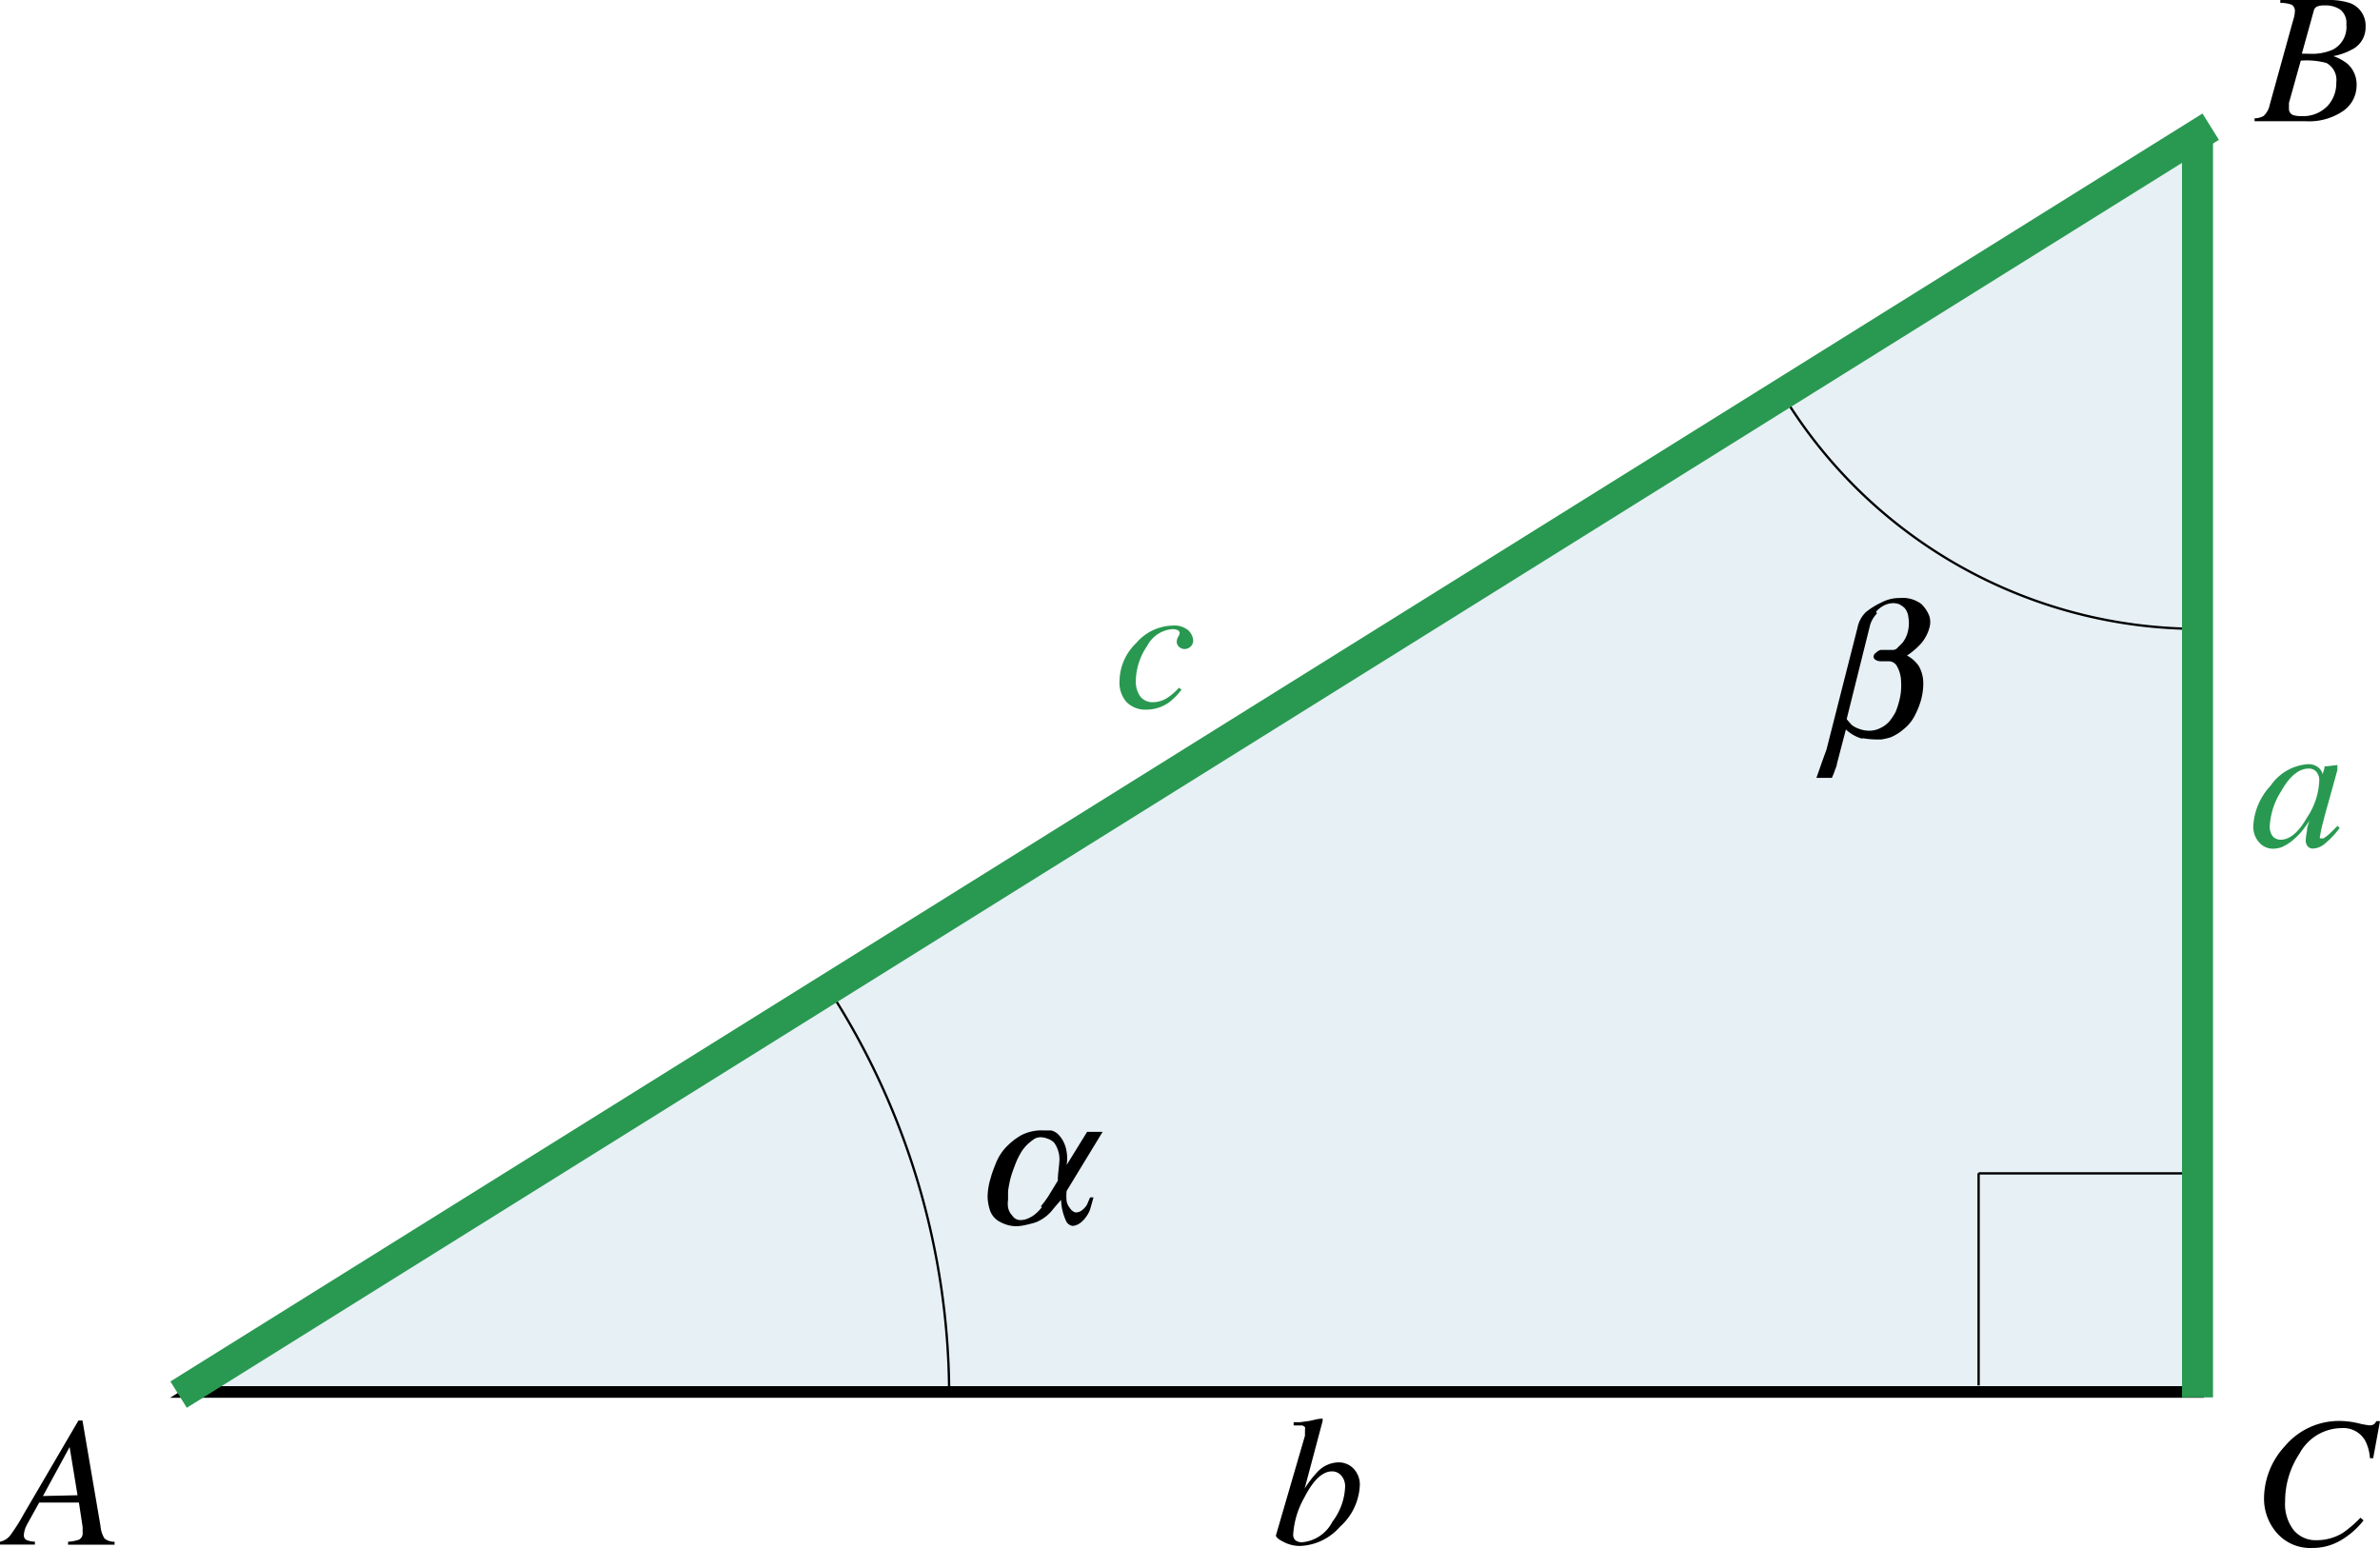 <svg xmlns="http://www.w3.org/2000/svg" viewBox="0 0 153.51 99.86"><defs><style>.cls-1{fill:#069;opacity:0.1;}.cls-2,.cls-4,.cls-5{fill:none;}.cls-2,.cls-4{stroke:#000;}.cls-2{stroke-width:0.15px;}.cls-3{fill:#299951;}.cls-4{stroke-width:0.75px;}.cls-5{stroke:#299951;stroke-width:2px;}</style></defs><g id="_Layer_2" data-name="&lt;Layer&gt;"><polygon class="cls-1" points="12.29 89.64 141.78 89.64 141.78 9.02 12.29 89.64"/><path d="M68.71,76a2.74,2.74,0,0,1,.09,1.23l1.32-2.14h1l-2.32,3.81a2.94,2.94,0,0,0,0,.68A1.05,1.05,0,0,0,69,80a.81.81,0,0,0,.2.21.37.37,0,0,0,.22.08.66.66,0,0,0,.39-.16,1.28,1.28,0,0,0,.3-.34l.2-.47h.22l-.2.71a1.58,1.58,0,0,1-.24.49,1.73,1.73,0,0,1-.43.46,1,1,0,0,1-.47.18.56.56,0,0,1-.41-.28,3.5,3.5,0,0,1-.34-1.4c-.2.22-.41.47-.64.75a2.66,2.66,0,0,1-1,.7c-.26.08-.51.14-.75.19a2.86,2.86,0,0,1-.51.06,2.22,2.22,0,0,1-1-.26,1.33,1.33,0,0,1-.67-.72,3,3,0,0,1-.17-.93,4.32,4.32,0,0,1,.14-1l.12-.42c.07-.21.15-.43.25-.67a3.25,3.25,0,0,1,.59-1,4.32,4.32,0,0,1,1.07-.87A2.85,2.85,0,0,1,67.31,75h.26l.23,0a1,1,0,0,1,.48.28,1.91,1.91,0,0,1,.43.73Zm-1.58,3.9a6.69,6.69,0,0,0,.49-.66l.61-1c0-.46.08-.88.1-1.25a1.79,1.79,0,0,0-.1-.74A1.93,1.93,0,0,0,68,75.8a1.05,1.05,0,0,0-.44-.27,1.22,1.22,0,0,0-.46-.09.77.77,0,0,0-.39.11,4.26,4.26,0,0,0-.44.35,2.6,2.6,0,0,0-.46.6,5.07,5.07,0,0,0-.37.81,7.54,7.54,0,0,0-.27.81,7.78,7.78,0,0,0-.15.8.62.62,0,0,1,0,.13v.16l0,.14s0,.08,0,.13a1.57,1.57,0,0,0,0,.48,1,1,0,0,0,.27.53.62.62,0,0,0,.58.29,1.13,1.13,0,0,0,.38-.08,2,2,0,0,0,.43-.23,2.89,2.89,0,0,0,.53-.53Z" transform="translate(0 -2.09)"/><path class="cls-2" d="M53.61,66.14a48.21,48.21,0,0,1,7.61,25.72" transform="translate(0 -2.09)"/><line class="cls-2" x1="127.62" y1="75.67" x2="127.62" y2="89.36"/><line class="cls-2" x1="141.31" y1="75.68" x2="127.62" y2="75.68"/><path class="cls-3" d="M149.59,51.64a.82.82,0,0,1,.21.34l0,.08.13-.44,0-.1a.11.11,0,0,1,.09,0l.67-.08a.1.1,0,0,1,.07,0,.23.23,0,0,1,0,.07,1,1,0,0,0,0,.12l0,.13-.58,2.1c-.13.45-.24.85-.32,1.18a7.91,7.91,0,0,0-.22,1,.16.16,0,0,0,0,.12.2.2,0,0,0,.11,0,.27.27,0,0,0,.12,0l.16-.11.1-.08.11-.09.15-.14.38-.38.14.13a5.73,5.73,0,0,1-1,1.05,1.24,1.24,0,0,1-.72.28.43.43,0,0,1-.35-.15.6.6,0,0,1-.12-.38,3.54,3.54,0,0,1,.08-.6c0-.27.11-.49.16-.67a5.26,5.26,0,0,1-.36.51,3.73,3.73,0,0,1-.61.66,3,3,0,0,1-.82.54,1.77,1.77,0,0,1-.58.1,1.17,1.17,0,0,1-.86-.39,1.49,1.49,0,0,1-.39-1.1,4.1,4.1,0,0,1,1.11-2.57,3.18,3.18,0,0,1,2.39-1.39A1,1,0,0,1,149.59,51.64Zm-.19.22a.66.66,0,0,0-.48-.2c-.64,0-1.24.49-1.79,1.47a4.67,4.67,0,0,0-.73,2.22,1,1,0,0,0,.2.69.69.69,0,0,0,.5.21c.59,0,1.16-.48,1.7-1.43a4.55,4.55,0,0,0,.79-2.34A.85.85,0,0,0,149.4,51.86Z" transform="translate(0 -2.09)"/><path class="cls-2" d="M141.82,42.65A31.38,31.38,0,0,1,115.08,27.7" transform="translate(0 -2.09)"/><polygon class="cls-4" points="12.28 89.78 141.77 89.78 141.77 9.16 12.28 89.78"/><path d="M120.06,49.72a2.55,2.55,0,0,1-1-.58l-.58,2.22c0,.11-.08.27-.16.5s-.08.2-.11.27l-.05.13h-1l.35-1,.3-.83,2-7.86a1.9,1.9,0,0,1,.54-1,4.82,4.82,0,0,1,1-.62,2.48,2.48,0,0,1,1.2-.29,2,2,0,0,1,1.38.39,2.2,2.2,0,0,1,.51.77,1.29,1.29,0,0,1,0,.78,2.07,2.07,0,0,1-.13.36,2.59,2.59,0,0,1-.38.61,4.52,4.52,0,0,1-.93.8,2.13,2.13,0,0,1,.77.69,2.27,2.27,0,0,1,.28,1,4,4,0,0,1-.12,1.09,5,5,0,0,1-.38,1,2.71,2.71,0,0,1-.8,1,3,3,0,0,1-.82.5,4.52,4.52,0,0,1-.56.13,5,5,0,0,1-.5,0,5.57,5.57,0,0,1-.68-.07Zm1-8.06a1.84,1.84,0,0,0-.44.75l-1.51,6.06c.08.1.18.22.32.37a1.4,1.4,0,0,0,.43.24,1.89,1.89,0,0,0,.72.14,1.59,1.59,0,0,0,.7-.17,1.82,1.82,0,0,0,.6-.45,3.85,3.85,0,0,0,.39-.6,4.76,4.76,0,0,0,.22-.67,3.76,3.76,0,0,0,.13-1.26,2.09,2.09,0,0,0-.26-1,.6.6,0,0,0-.51-.33h-.14l-.22,0-.21,0a.63.63,0,0,1-.32-.1.23.23,0,0,1-.11-.24.31.31,0,0,1,.09-.16l.15-.13a.67.67,0,0,1,.21-.1l.21,0,.33,0,.14,0,.1,0a.41.41,0,0,0,.26-.09l.37-.37a1.92,1.92,0,0,0,.38-.88,2.28,2.28,0,0,0,0-.78,1.06,1.06,0,0,0-.24-.58,1.43,1.43,0,0,0-.38-.26,1.35,1.35,0,0,0-.37-.06,1.6,1.6,0,0,0-.45.09,1.68,1.68,0,0,0-.64.46Z" transform="translate(0 -2.09)"/><path d="M84.17,94.69c0-.08,0-.16,0-.23a1.09,1.09,0,0,0,0-.17.28.28,0,0,0,0-.15s-.08-.09-.18-.11l-.13,0-.42,0v-.21l.41,0,.59-.08.36-.08a2.14,2.14,0,0,1,.45-.07l.06,0a.14.14,0,0,1,0,.07v.08L84.15,98.1A6.94,6.94,0,0,1,85,97a1.91,1.91,0,0,1,1.32-.59,1.33,1.33,0,0,1,1,.42,1.5,1.5,0,0,1,.39,1,3.8,3.8,0,0,1-1.28,2.73,3.59,3.59,0,0,1-2.56,1.24,2.27,2.27,0,0,1-1.1-.27c-.34-.17-.49-.32-.47-.42Zm1.77,5.55A4,4,0,0,0,86.76,98a1.05,1.05,0,0,0-.24-.73.78.78,0,0,0-.6-.28c-.62,0-1.21.56-1.78,1.67a5.56,5.56,0,0,0-.73,2.4.48.48,0,0,0,.14.37.67.67,0,0,0,.46.13A2.44,2.44,0,0,0,85.94,100.24Z" transform="translate(0 -2.09)"/><path class="cls-3" d="M76.64,42.74a1,1,0,0,1,.32.63.54.54,0,0,1-.16.42.57.57,0,0,1-.39.16.49.49,0,0,1-.36-.14.43.43,0,0,1-.15-.33.65.65,0,0,1,.1-.33.7.7,0,0,0,.09-.23.21.21,0,0,0-.12-.18.75.75,0,0,0-.38-.07A2,2,0,0,0,74,43.74,4.12,4.12,0,0,0,73.26,46a1.67,1.67,0,0,0,.28,1,1,1,0,0,0,.84.38,1.72,1.72,0,0,0,.88-.26,3.75,3.75,0,0,0,.78-.67l0,0,.17.12a4.37,4.37,0,0,1-.79.81,2.52,2.52,0,0,1-1.49.48,1.69,1.69,0,0,1-1.28-.5A1.89,1.89,0,0,1,72.21,46a3.45,3.45,0,0,1,1.08-2.44,3.18,3.18,0,0,1,2.32-1.12A1.41,1.41,0,0,1,76.64,42.74Z" transform="translate(0 -2.09)"/><path d="M0,101.53a1.17,1.17,0,0,0,.63-.37,12.23,12.23,0,0,0,.92-1.45l3.51-6h.26l1.16,6.79a1.81,1.81,0,0,0,.26.82,1,1,0,0,0,.65.21v.19h-3v-.19a2.64,2.64,0,0,0,.69-.13.45.45,0,0,0,.25-.46v-.19c0-.06,0-.12,0-.17L5.09,99H2.53l-.75,1.35a2.59,2.59,0,0,0-.14.29,1.54,1.54,0,0,0-.1.45.33.33,0,0,0,.16.32,1.27,1.27,0,0,0,.55.11v.19H0Zm5-3-.51-3.11L2.77,98.58Z" transform="translate(0 -2.09)"/><path d="M145.42,9.72a1.17,1.17,0,0,0,.58-.15,1.33,1.33,0,0,0,.4-.73l1.47-5.31.09-.31a2.13,2.13,0,0,0,.06-.4.46.46,0,0,0-.2-.42,1.88,1.88,0,0,0-.74-.12V2.09h3.1a4.3,4.3,0,0,1,1.4.2,1.55,1.55,0,0,1,1,1.54,1.59,1.59,0,0,1-.83,1.43,4.24,4.24,0,0,1-1.25.45,2.93,2.93,0,0,1,.93.51A1.79,1.79,0,0,1,152,7.61a2,2,0,0,1-.87,1.64,3.9,3.9,0,0,1-2.39.66h-3.32Zm4.72-.81a2.15,2.15,0,0,0,.55-1.49,1.25,1.25,0,0,0-.64-1.27A4.94,4.94,0,0,0,148.4,6l-.76,2.72a1.33,1.33,0,0,0,0,.19,1.21,1.21,0,0,0,0,.18.41.41,0,0,0,.29.43,1.82,1.82,0,0,0,.54.06A2.18,2.18,0,0,0,150.14,8.91ZM149,5.56a3.36,3.36,0,0,0,1.45-.26,1.64,1.64,0,0,0,.89-1.63,1.09,1.09,0,0,0-.38-.95,1.66,1.66,0,0,0-1-.28,1.23,1.23,0,0,0-.53.08.41.41,0,0,0-.19.26l-.77,2.77Z" transform="translate(0 -2.09)"/><path d="M152.08,93.88a5.52,5.52,0,0,0,.74.14.47.47,0,0,0,.3-.07.53.53,0,0,0,.15-.2h.24l-.44,2.39-.21,0a2.86,2.86,0,0,0-.31-1.14,1.62,1.62,0,0,0-1.53-.8,3.11,3.11,0,0,0-2.7,1.64,5.54,5.54,0,0,0-.93,3.09,2.74,2.74,0,0,0,.56,1.86,1.84,1.84,0,0,0,1.45.64,3.25,3.25,0,0,0,1.68-.45,7.3,7.3,0,0,0,1.17-1l.2.17a5.19,5.19,0,0,1-1.49,1.3,3.56,3.56,0,0,1-1.82.48,2.85,2.85,0,0,1-2.31-1,3.34,3.34,0,0,1-.8-2.21,5,5,0,0,1,1.34-3.35A4.56,4.56,0,0,1,151,93.74,5.35,5.35,0,0,1,152.08,93.88Z" transform="translate(0 -2.09)"/><line class="cls-5" x1="11.52" y1="89.95" x2="142.59" y2="8.17"/><line class="cls-5" x1="141.74" y1="8.46" x2="141.74" y2="90.13"/></g></svg>